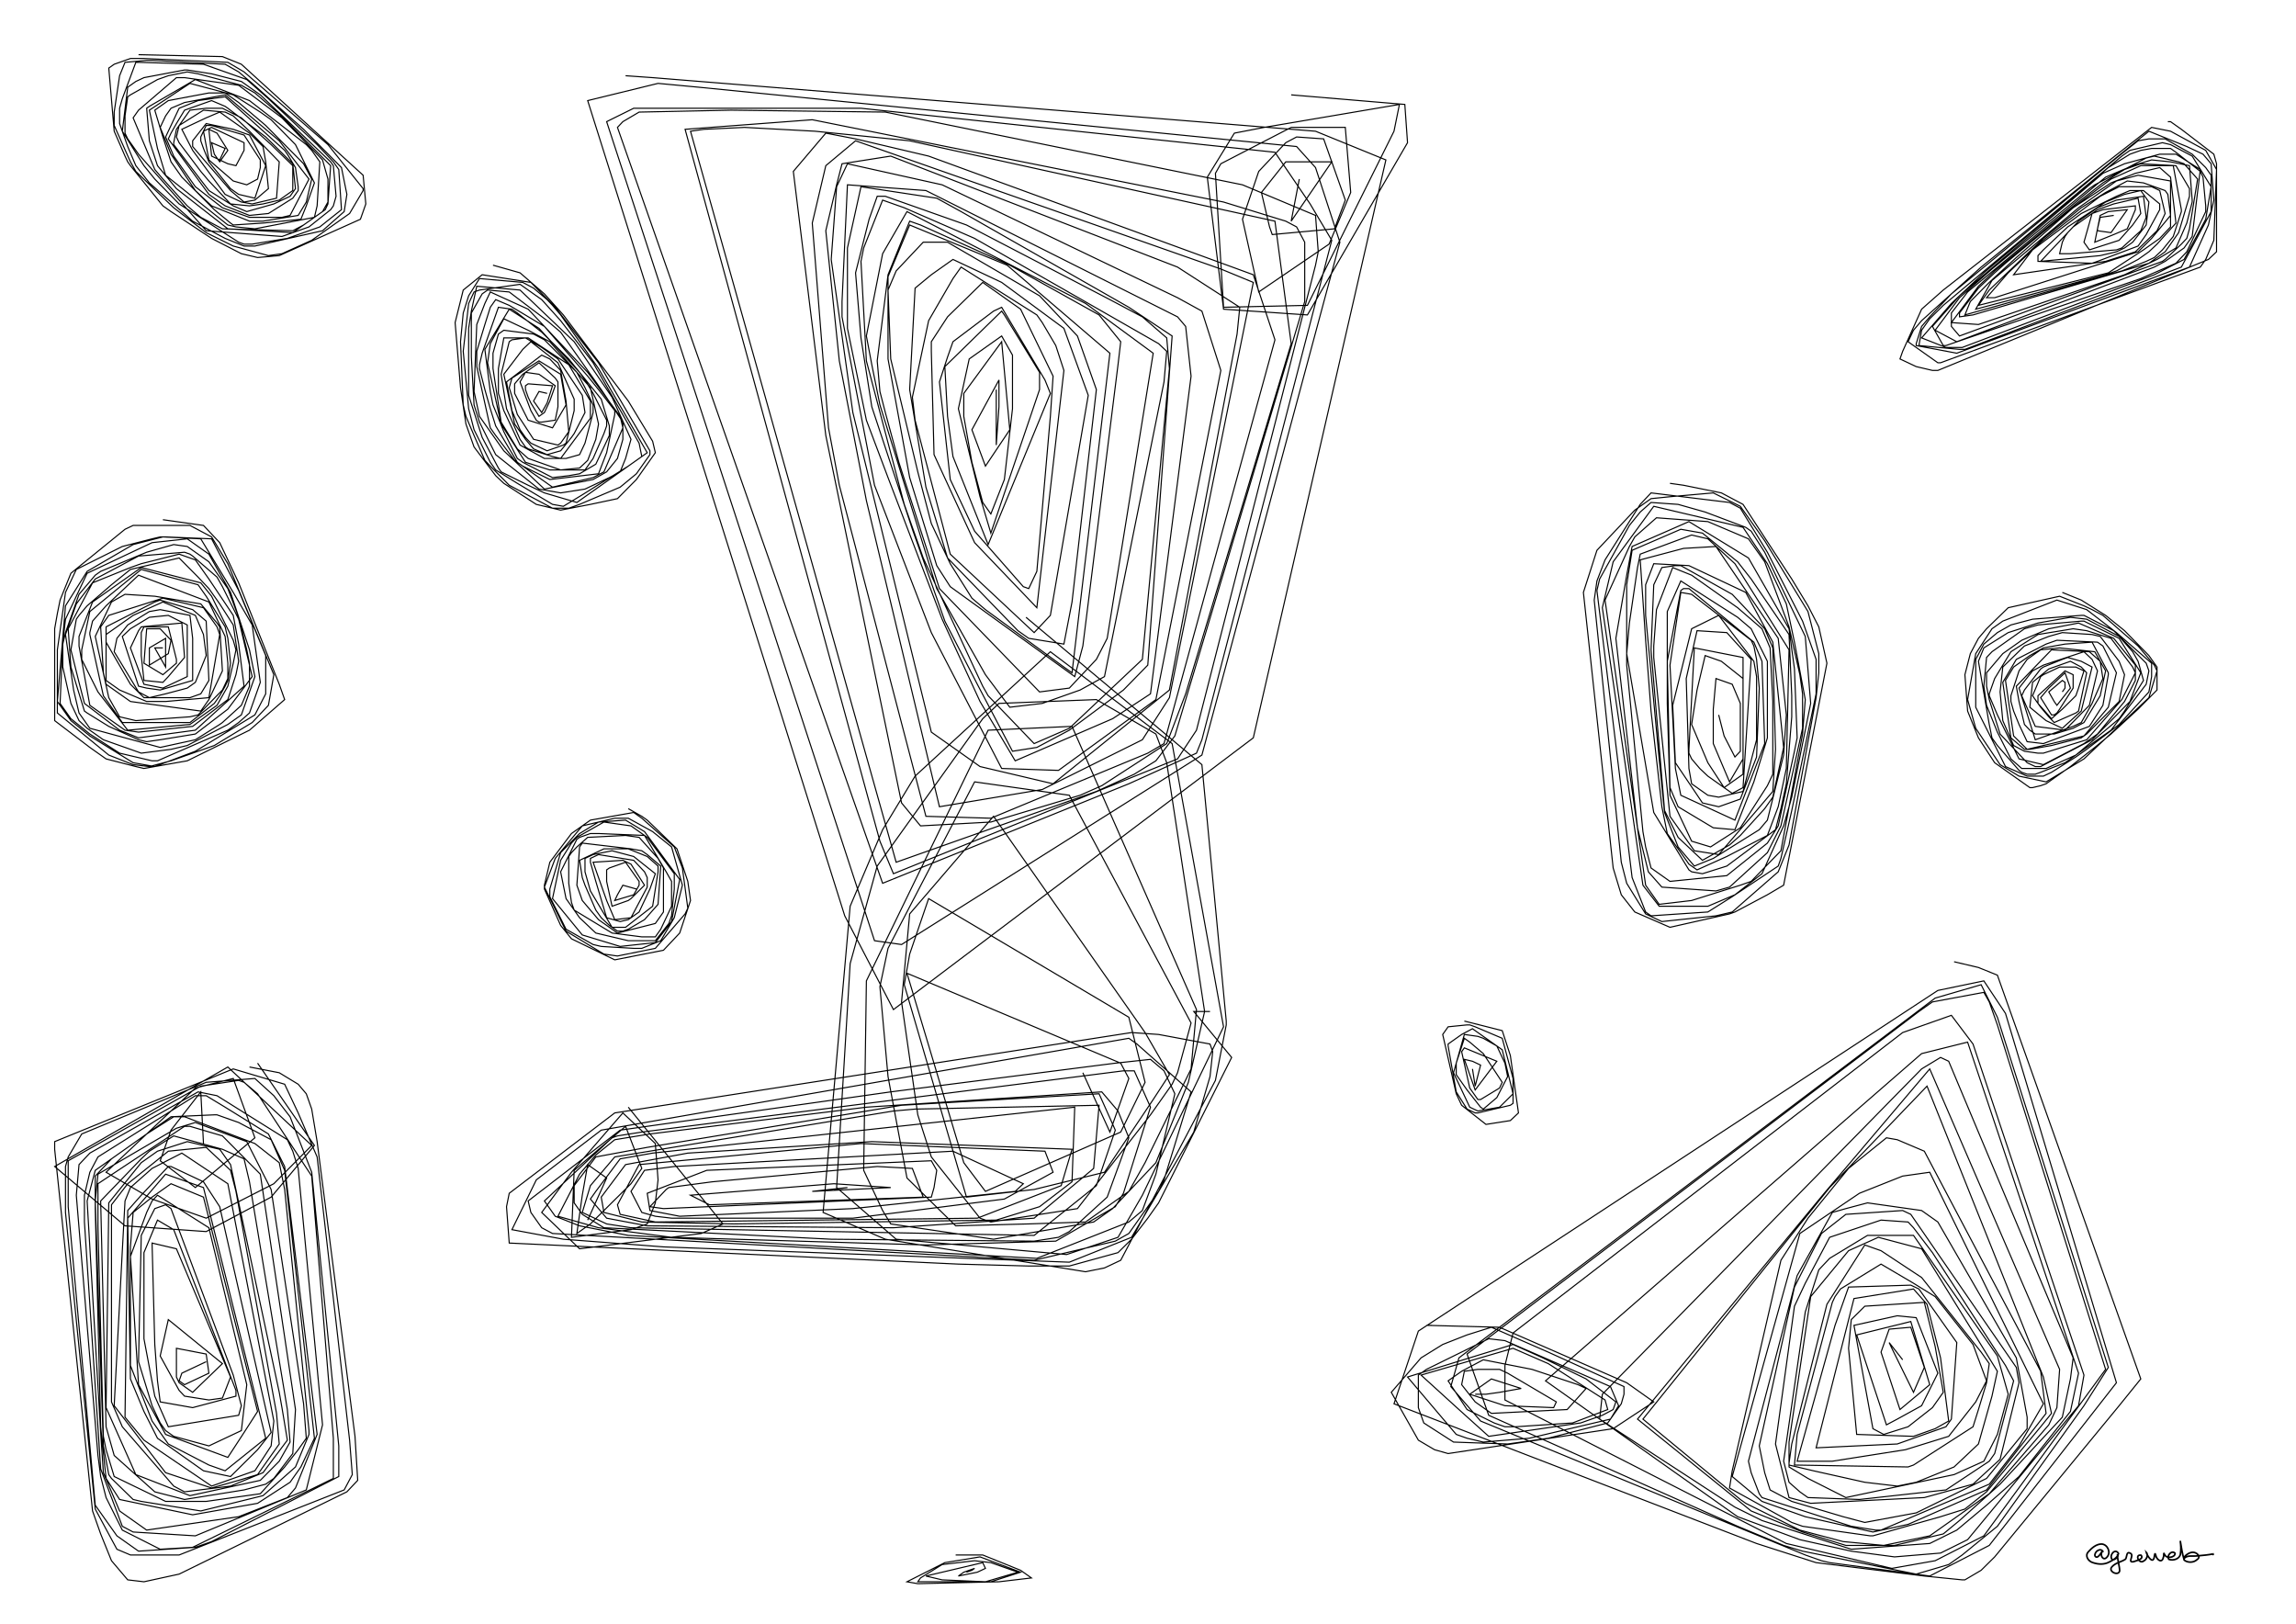 <svg height="297mm" style="background: white" viewBox="0 0 420 297" width="420mm" xmlns="http://www.w3.org/2000/svg" xmlns:inkscape="http://www.inkscape.org/namespaces/inkscape">
<path d="M174.818,284.4 L179.768,284.4 L186.697,287.2 L188.677,288.6 L182.737,289.3 L167.889,289.65 L165.909,289.3 L172.838,285.8 L179.273,284.75 L186.697,287.55 L181.253,289.3 L171.354,289.3 L167.889,289.3 L168.384,288.6 L172.343,286.15 L178.283,285.45 L181.253,285.8 L186.202,287.55 L180.263,289.3 L172.343,288.95 L169.374,288.25 L179.768,285.8 L180.263,286.85 L178.778,287.55 L175.313,288.25 L176.303,287.55 L178.283,286.85 L177.788,287.2 L176.798,287.55 M357.455,175.9 L361.909,176.95 L365.374,178.35 L391.606,252.2 L387.646,257.1 L364.879,284.75 L362.404,287.2 L359.434,288.95 L358.939,288.95 L352.01,288.25 L332.212,285.8 L321.323,282.3 L255,256.75 L259.455,243.45 L354.485,181.15 L362.899,179.4 L366.859,185.35 L387.152,252.9 L363.889,282.65 L353,288.25 L334.687,285.8 L333.202,285.45 L330.232,284.4 L270.838,259.9 L265.394,253.6 L266.879,248.35 L353.99,182.55 L362.404,180.1 L365.374,186.05 L385.667,250.1 L381.212,257.1 L365.374,279.15 L358.939,284.4 L356.465,286.15 L350.525,287.9 L329.737,283.7 L326.273,282.65 L317.859,279.15 L272.323,258.85 L268.364,247.65 L351.02,185 L353.495,183.25 L362.899,181.5 L363.889,183.25 L365.374,187.45 L385.172,250.45 L362.899,280.9 L353.99,285.45 L346.071,286.85 L326.768,282.3 L275.293,256.05 L275.293,249.75 L276.778,243.8 L348.05,188.85 L356.96,185.7 L360.919,190.95 L381.212,251.5 L380.717,254.3 L380.222,257.1 L359.929,281.6 L354.98,284.05 L346.566,284.75 L338.646,283.7 L329.242,281.6 L317.859,277.4 L282.717,252.55 L351.515,192.7 L359.929,190.6 L380.222,251.15 L378.737,258.15 L369.333,270.05 L363.394,275.3 L357.95,279.85 L353,282.3 L338.646,283.35 L322.313,278.1 L317.364,275.65 L292.616,259.55 L293.111,255 L351.515,195.5 L354.98,193.4 L356.465,194.1 L379.232,248.35 L378.737,252.2 L377.253,259.2 L365.869,271.45 L358.444,278.1 L355.475,280.55 L346.566,282.65 L343.596,282.65 L337.657,282.65 L329.737,280.2 L320.333,276.35 L299.545,259.55 L333.697,218.25 L353,195.5 L376.758,250.45 L376.263,257.45 L374.778,260.6 L363.889,273.2 L353,280.9 L344.586,282.65 L337.162,281.95 L329.242,279.85 L319.343,274.95 L318.354,274.25 L300.535,259.55 L334.687,217.2 L352.505,198.65 L373.788,251.85 L375.273,258.5 L373.293,260.95 L363.394,272.85 L359.434,276 L354.98,277.4 L342.606,280.9 L342.111,280.9 L329.737,279.15 L327.758,278.45 L316.374,272.15 L316.869,269 L325.778,230.5 L330.727,222.8 L338.152,213.7 L345.081,208.1 L347.061,208.45 L352.01,210.55 L373.293,250.8 L374.283,258.5 L363.394,272.5 L349.04,278.8 L342.606,280.2 L330.232,277.4 L322.313,274.6 L316.869,270.05 L329.242,225.6 L340.131,218.25 L348.05,215.1 L353,214.4 L373.788,256.75 L369.333,264.45 L363.889,271.45 L344.091,279.85 L343.101,279.85 L338.646,279.15 L322.313,273.9 L321.818,273.2 L320.333,269.35 L319.838,267.25 L328.747,233.3 L335.182,221.75 L337.657,221.05 L341.616,220 L351.515,221.4 L354.485,223.5 L368.838,248.35 L370.818,259.2 L370.818,260.6 L370.818,261.3 L363.394,270.4 L350.525,276.7 L341.121,278.45 L337.162,277.4 L327.758,274.6 L323.798,272.5 L322.808,269.35 L321.818,264.45 L328.253,235.4 L333.202,225.6 L337.657,222.1 L348.05,221.4 L349.535,222.1 L368.838,250.1 L369.333,252.9 L365.869,266.9 L360.919,271.45 L352.01,273.9 L331.222,274.95 L327.263,273.9 L324.788,264.1 L328.253,238.9 L330.232,234.7 L334.687,226.3 L344.091,223.15 L349.04,223.5 L350.03,224.55 L353.495,229.1 L366.859,249.75 L368.343,252.55 L367.354,256.4 L364.879,265.85 L363.889,267.25 L355.97,272.5 L340.131,274.25 L330.727,273.9 L329.242,272.85 L327.263,271.1 L326.273,267.25 L330.232,239.95 L332.707,232.25 L334.687,230.15 L341.616,225.95 L342.111,225.95 L350.03,225.95 L365.374,248 L367.354,255 L365.374,262.35 L362.899,267.25 L357.455,269.7 L337.657,273.9 L330.727,270.4 L327.263,268.3 L327.263,263.75 L331.222,237.15 L338.152,228.75 L343.596,226.3 L351.515,228.4 L365.374,250.8 L364.384,255.35 L361.909,264.1 L357.455,268.3 L350.525,271.1 L347.061,271.8 L341.121,271.1 L331.717,269 L327.263,267.95 L327.263,267.6 L327.758,264.1 L334.192,238.55 L341.121,227.7 L344.091,228.75 L351.515,233.65 L362.404,247.3 L363.889,249.4 L363.394,252.9 L361.909,257.8 L360.919,260.95 L350.03,267.95 L349.04,268.3 L328.253,267.95 L328.747,262.35 L335.182,238.2 L335.677,237.15 L336.667,235.75 L344.091,231.2 L350.03,234.7 L353.99,237.15 L360.919,245.9 L363.394,252.55 L361.414,256.4 L356.465,262.7 L348.545,265.15 L335.182,267.25 L328.747,267.25 L335.677,242.4 L338.152,235.4 L349.535,235.05 L351.02,235.75 L357.95,245.55 L356.96,259.55 L355.97,260.95 L347.061,264.1 L332.212,264.8 L339.141,237.5 L350.03,235.75 L352.505,238.55 L354.98,248.35 L356.465,259.9 L353.99,261.3 L350.03,262.7 L339.636,262.35 L338.152,246.6 L338.646,241.35 L341.121,238.9 L352.01,238.2 L353.99,246.25 L355.475,254.65 L353.495,257.45 L349.04,260.95 L344.586,262.35 L342.606,261.3 L339.141,242.4 L347.061,240.65 L350.525,241 L354.485,251.15 L351.515,257.1 L347.061,259.55 L345.081,260.6 L339.636,244.15 L349.535,241.7 L353,253.25 L347.556,257.8 L344.091,247.3 L345.576,243.1 L349.535,242.75 L352.01,250.1 L350.03,254.65 L346.071,246.6 L345.576,245.55 L348.05,248.7 M114.434,13.85 L119.384,14.2 L240.646,24 L253.515,29.25 L229.263,134.95 L163.434,184.65 L154.525,167.5 L107.505,18.4 L120.374,15.25 L127.798,15.95 L237.182,26.8 L240.646,30.65 L245.101,44.3 L219.859,138.1 L164.919,172.75 L159.97,172.05 L110.97,22.25 L115.919,19.8 L157.495,19.8 L233.222,27.85 L239.657,37.3 L243.616,43.95 L219.859,135.3 L218.869,137.75 L206.495,143.35 L161.455,161.55 L112.949,23.3 L113.939,22.25 L116.909,20.5 L133.737,20.15 L161.95,20.5 L227.283,33.8 L240.646,39.4 L241.141,46.05 L240.646,48.5 L218.869,133.55 L215.404,138.8 L163.434,159.8 L160.96,153.85 L125.323,23.65 L148.586,21.9 L223.818,36.95 L235.202,40.45 L237.182,41.5 L238.667,44.3 L238.667,55.15 L214.909,134.6 L211.444,139.15 L207.485,141.6 L200.556,144.75 L163.929,157.7 L126.313,24 L128.788,23.65 L136.212,23.3 L149.081,24 L166.404,25.75 L233.222,40.45 L236.192,62.85 L216.889,126.9 L213.424,136 L201.545,143.7 L197.586,145.45 L181.253,150.35 L168.384,151.05 L164.919,146.85 L151.061,79.65 L145.121,31.35 L151.061,24.35 L156.505,25.4 L169.869,28.55 L229.263,50.25 L233.222,62.15 L212.929,136 L209.96,137.75 L181.253,149.65 L169.374,149.3 L153.535,88.75 L151.556,78.25 L148.586,40.8 L151.061,30.3 L156.505,25.75 L223.323,49.2 L229.263,51.65 L213.919,127.6 L208.97,135.3 L190.657,144.4 L171.848,147.55 L158.485,91.55 L153.535,66 L151.061,42.2 L153.04,33.8 L154.03,29.95 L162.939,28.55 L215.404,48.85 L226.788,56.2 L226.293,61.1 L213.919,126.2 L192.636,143.35 L179.273,140.2 L170.364,133.9 L156.01,75.45 L152.05,47.45 L153.04,34.15 L155.02,29.95 L172.343,33.8 L215.404,54.45 L219.859,56.9 L223.323,67.75 L211.444,127.95 L193.626,140.9 L183.232,140.55 L170.364,115.7 L159.97,88.75 L154.03,57.95 L154.03,55.15 L155.02,33.8 L169.374,34.85 L215.404,57.95 L216.889,59.7 L217.879,68.8 L210.455,126.9 L203.525,131.45 L185.707,139.15 L179.273,128.3 L172.343,113.25 L162.444,87.35 L158.485,76.85 L155.02,60.05 L155.02,45.35 L157.495,34.15 L171.354,36.25 L175.808,38.7 L206.495,56.2 L214.414,61.45 L209.96,121.65 L205.505,126.2 L195.606,133.55 L189.667,136.7 L185.212,137.4 L178.778,125.15 L172.838,113.6 L166.899,96.8 L159.475,74.4 L157.495,61.8 L156.505,49.9 L158.98,40.1 L160.465,35.9 L161.95,35.9 L176.798,41.15 L203.03,54.8 L208.97,57.95 L213.424,61.8 L213.919,67.4 L208.97,120.6 L195.606,133.2 L189.172,136 L180.758,127.25 L179.768,125.5 L178.283,122.35 L168.879,102.05 L165.414,92.25 L158.485,66 L157.495,47.8 L157.99,45.35 L161.455,36.6 L165.414,38 L178.283,43.6 L211.939,62.85 L213.424,64.25 L212.929,69.85 L202.04,123.75 L197.586,126.2 L190.657,128.65 L184.717,129.35 L180.263,123.4 L171.354,107.65 L160.96,74.05 L159.475,66.7 L158.485,61.45 L161.455,46.4 L165.909,38.7 L198.576,55.5 L210.95,64.6 L202.535,116.75 L200.556,120.6 L195.606,125.85 L190.162,126.55 L171.848,107.65 L164.424,84.55 L161.95,75.45 L160.96,71.6 L160.465,66 L162.444,50.25 L166.404,40.45 L168.384,41.15 L184.717,48.5 L201.05,57.6 L205.01,62.5 L204.515,66.7 L198.081,118.15 L196.596,123.75 L173.828,107.3 L171.354,103.45 L166.404,87.35 L162.444,65.65 L162.444,50.6 L166.404,41.15 L184.222,48.5 L203.03,64.6 L196.101,123.05 L194.616,122 L180.263,111.5 L177.788,109.4 L173.828,103.1 L170.364,95.75 L167.889,86.3 L162.939,65.65 L162.444,53.05 L163.929,49.55 L168.879,44.3 L173.333,44.3 L190.162,54.1 L197.091,61.45 L200.556,71.25 L196.101,110.1 L194.616,117.8 L188.182,116.75 L186.202,115.35 L173.333,102.05 L169.374,89.1 L166.404,71.25 L167.394,52.7 L170.364,50.25 L174.323,47.45 L183.232,51.65 L194.616,60.05 L199.071,72.3 L192.141,112.55 L189.172,115.7 L173.828,101.35 L167.394,76.85 L166.899,72.65 L169.869,58.65 L174.323,50.95 L175.808,48.85 L189.667,57.6 L190.657,59 L193.131,63.2 L194.616,67.75 L189.667,111.15 L178.283,99.25 L170.859,83.15 L170.364,64.25 L170.364,62.5 L173.333,57.95 L179.768,51.65 L186.697,56.55 L192.636,68.8 L192.141,76.15 L189.667,104.5 L188.182,107.65 L187.192,107.3 L178.283,97.15 L173.828,87.7 L171.848,69.85 L173.333,65.3 L174.323,62.5 L181.747,56.9 L183.232,56.2 L191.152,69.5 L192.141,71.95 L180.758,99.6 L174.323,83.5 L173.333,76.15 L172.838,67.05 L183.232,56.9 L183.727,57.6 L190.162,68.1 L190.162,71.25 L181.253,97.5 L179.273,90.85 L175.313,74.75 L177.293,65.65 L183.232,61.45 L185.212,64.95 L185.212,74.75 L183.727,87.7 L181.253,94 L179.768,91.9 L177.788,84.55 L176.303,76.15 L176.303,71.95 L183.232,62.5 L184.717,78.6 L180.263,85.25 L177.788,78.6 L182.737,69.5 L182.737,74.4 L182.242,81.4 L182.242,71.25 M187.687,112.9 L219.859,139.85 L224.313,186.75 L224.313,187.45 L222.333,197.6 L205.01,230.5 L202.04,231.9 L198.576,232.6 L161.95,226.65 L150.566,221.75 L155.515,165.75 L161.455,151.75 L167.394,141.95 L192.141,119.2 L214.414,136 L223.818,187.8 L208.97,218.6 L204.515,226.3 L195.111,229.45 L163.929,226.65 L153.04,217.2 L155.515,176.25 L160.465,158.4 L179.768,131.45 L182.737,128.65 L200.556,127.95 L211.444,134.25 L213.424,139.5 L220.354,185 L217.384,197.95 L211.444,212.65 L203.525,221.05 L200.061,223.5 L181.747,226.65 L162.939,223.85 L161.455,221.4 L157.99,214.05 L158.485,179.4 L180.758,133.55 L196.101,132.85 L218.869,184.65 L217.879,195.5 L209.465,212.65 L206.495,217.9 L198.576,223.5 L188.182,223.85 L174.818,224.2 L165.909,215.45 L162.444,196.9 L160.96,180.45 L162.444,173.45 L178.283,143 L195.606,145.45 L217.879,187.1 L215.404,196.2 L214.414,198.3 L210.455,203.9 L197.091,221.05 L181.253,223.5 L179.273,222.8 L170.364,211.6 L167.889,203.9 L164.919,183.25 L166.404,167.15 L181.747,149.3 L209.465,188.85 L213.919,196.55 L210.95,201.1 L202.04,214.4 L189.172,217.55 L176.798,218.95 L165.414,180.1 L166.404,174.5 L169.869,164.35 L206.495,186.05 L209.465,197.95 L205.01,207.05 L180.263,217.9 L176.303,212.65 L165.909,178 L205.01,194.45 L206.495,197.25 L203.03,207.05 L198.081,196.2 M305.485,88.4 L307.96,88.75 L314.889,90.15 L318.848,92.25 L327.758,105.9 L330.727,110.8 L332.707,114.65 L334.192,121.3 L326.273,161.9 L323.303,163.65 L317.364,166.8 L316.374,167.15 L305.485,169.6 L299.05,166.8 L296.576,163.65 L295.091,158.75 L289.646,108.35 L292.121,100.65 L299.05,93.3 L302.02,91.2 L305.485,90.85 L313.404,90.15 L318.354,92.6 L322.808,98.9 L330.727,111.85 L332.707,119.55 L332.707,123.05 L332.212,127.6 L327.263,154.55 L325.283,159.45 L316.869,166.8 L313.899,167.5 L304,168.55 L301.03,167.15 L297.566,161.55 L296.576,157.7 L291.626,109.75 L292.121,106.25 L293.606,102.4 L300.04,92.25 L302.02,90.15 L316.374,91.9 L318.354,92.95 L323.303,101 L329.737,113.6 L332.212,120.6 L332.212,126.9 L327.758,148.25 L325.778,157 L325.283,158.4 L316.869,164 L312.414,166.8 L302.02,167.5 L301.03,166.8 L298.556,160.5 L292.121,108 L292.616,105.9 L298.061,96.1 L300.04,93.65 L302.02,91.9 L306.97,92.25 L311.919,93.65 L319.343,96.45 L320.333,97.15 L322.808,101 L330.232,116.4 L331.222,128.65 L327.758,145.8 L326.273,151.05 L322.313,159.8 L317.364,163.65 L312.414,165.75 L310.929,165.75 L303.505,165.75 L300.535,161.9 L293.111,111.15 L295.091,102.75 L302.515,92.6 L314.394,95.4 L318.848,96.45 L323.303,103.1 L326.768,110.45 L328.253,117.45 L330.232,127.95 L329.737,134.25 L325.778,155.6 L320.333,161.2 L318.354,161.9 L309.444,164.7 L303.505,165.4 L301.03,161.9 L293.606,109.75 L298.061,99.95 L299.05,98.2 L303.01,94.7 L312.414,95.4 L319.838,98.55 L322.808,102.75 L327.263,114.65 L329.242,123.4 L329.737,126.9 L329.737,133.2 L325.778,151.05 L323.303,155.95 L316.374,162.25 L313.899,162.95 L304,162.25 L301.525,159.45 L299.545,151.4 L295.586,116.75 L297.566,105.2 L298.556,99.95 L308.95,95.4 L319.838,102.05 L327.263,115 L328.253,122.35 L328.747,134.95 L328.253,137.4 L325.283,151.05 L323.303,154.2 L315.879,160.15 L305.485,161.2 L302.02,158.75 L301.03,154.9 L300.535,152.1 L297.566,121.65 L297.566,106.95 L298.556,100.65 L307.465,96.8 L311.424,97.5 L317.859,102.75 L320.333,105.9 L327.263,116.05 L327.758,127.25 L327.758,131.1 L326.768,143.35 L325.778,147.9 L324.788,151.75 L315.879,158.4 L311.424,159.8 L309.444,159.45 L308.95,159.1 L302.515,148.6 L297.566,119.55 L298.061,113.95 L299.545,103.8 L300.04,101.35 L309.444,97.85 L312.414,98.55 L317.364,103.1 L327.263,118.85 L326.768,140.55 L325.283,147.55 L323.303,152.8 L315.879,156.65 L310.434,159.1 L308.95,158.05 L304.99,152.45 L304,147.55 L302.02,130.05 L301.03,117.1 L300.04,102.4 L307.96,100.3 L313.899,99.95 L319.838,108.7 L325.283,116.75 L326.768,130.75 L326.273,138.1 L323.303,150 L321.818,151.75 L313.404,157 L309.939,158.4 L306.97,154.9 L304.495,148.6 L303.505,138.8 L301.03,112.55 L301.03,106.95 L302.515,103.1 L308.95,103.45 L319.343,108.35 L324.293,117.45 L326.273,136.7 L324.293,145.8 L322.808,147.9 L318.354,152.8 L316.374,154.55 L311.424,157.35 L306.97,153.15 L304.495,148.25 L302.02,118.85 L302.515,106.95 L304,103.8 L306.475,103.45 L307.465,103.45 L316.869,108.7 L322.808,115 L324.293,118.5 L324.788,137.05 L324.293,144.75 L321.323,148.25 L314.394,156.3 L309.939,155.6 L305.485,149.3 L302.515,120.25 L302.515,118.15 L303.01,111.5 L305.98,103.8 L309.444,105.2 L317.859,111.15 L322.313,115 L323.798,118.5 L324.293,128.3 L324.293,141.6 L323.303,143.7 L318.354,151.4 L312.909,154.9 L309.444,153.85 L308.95,152.8 L305.485,145.45 L304.99,128.65 L304.99,111.85 L307.465,106.25 L317.859,112.9 L320.333,115 L323.303,120.95 L323.303,132.85 L323.303,134.95 L320.828,143 L317.364,151.75 L313.404,151.4 L306.97,147.55 L305.485,144.05 L304.99,120.95 L307.465,108 L307.96,107.65 L308.95,107.65 L317.859,115 L320.828,117.45 L322.313,120.95 L322.808,136 L317.364,150 L307.465,145.45 L306.475,140.55 L305.485,121.65 L307.465,108.35 L309.444,108.7 L320.333,117.1 L320.828,118.15 L321.323,120.6 L321.818,125.85 L321.323,138.45 L318.354,146.15 L314.394,147.55 L311.424,146.85 L306.475,139.5 L305.98,129 L309.444,115 L314.394,112.55 L320.828,120.95 L321.323,123.75 L321.323,135.3 L318.848,144.75 L314.394,145.8 L312.414,145.45 L309.444,143.35 L308.95,140.55 L308.455,124.1 L310.434,115.35 L315.879,115.7 L320.333,120.6 L318.848,144.05 L316.869,145.1 L312.414,141.95 L310.929,140.55 L309.444,138.8 L308.95,137.75 L308.95,137.05 L309.939,118.5 L318.848,120.25 L318.848,141.6 L315.384,144.05 L312.414,139.5 L309.444,132.5 L310.434,126.2 L311.919,119.9 L314.889,120.95 L318.848,124.1 L318.848,138.45 L318.848,138.8 L316.374,143 L313.404,136 L313.404,134.95 L313.404,129.7 L313.899,124.1 L316.869,125.15 L318.354,128.65 L318.354,137.4 L317.364,138.45 L315.384,134.6 L314.394,130.75 M377.253,108.35 L380.717,109.75 L385.172,112.55 L388.636,115.35 L393.091,119.9 L394.576,122 L394.576,125.5 L394.576,126.2 L391.111,129.7 L386.162,134.25 L383.192,136.7 L378.737,140.2 L374.283,143.35 L373.293,143.7 L371.808,144.05 L371.313,144.05 L364.879,139.5 L361.909,134.95 L359.929,130.05 L359.434,123.4 L360.424,119.55 L361.909,116.75 L363.394,115 L367.354,111.15 L376.758,109.05 L381.212,110.8 L382.697,111.5 L384.677,112.55 L391.111,118.15 L394.081,121.65 L394.576,122.7 L393.091,127.6 L381.212,138.8 L374.283,143 L369.333,141.95 L365.869,139.85 L361.414,133.2 L359.929,127.95 L361.414,119.55 L364.384,115 L366.364,113.6 L376.263,109.75 L381.707,111.5 L387.152,115.7 L393.586,121.3 L393.586,123.75 L393.091,126.55 L387.646,132.5 L381.707,137.05 L379.727,138.45 L375.273,141.25 L373.788,141.95 L370.818,141.95 L366.859,140.2 L361.414,129.35 L361.414,122.7 L361.414,120.6 L362.899,117.8 L365.374,115.7 L367.848,114.3 L371.808,113.25 L380.717,112.55 L381.212,112.55 L386.657,115.35 L392.596,121.3 L393.091,122.7 L392.596,125.15 L386.162,133.55 L377.747,139.5 L373.293,141.25 L372.303,141.6 L370.818,141.6 L369.828,141.25 L369.333,140.9 L365.374,136.35 L364.384,134.95 L363.889,132.5 L361.909,120.95 L362.899,118.5 L367.354,115.7 L372.798,113.95 L378.737,112.9 L381.707,113.25 L387.646,116.4 L390.121,119.2 L391.111,120.95 L392.101,124.45 L388.636,130.05 L387.646,131.45 L379.727,138.1 L374.283,140.55 L369.828,140.55 L367.848,138.8 L365.374,133.9 L363.394,129 L362.899,125.5 L363.394,120.25 L364.384,119.2 L370.323,115 L372.798,114.3 L380.717,113.6 L381.212,113.6 L387.646,116.75 L391.606,123.05 L389.626,128.3 L382.697,135.3 L373.293,140.2 L372.303,140.2 L370.818,139.5 L365.869,134.25 L363.889,127.95 L363.394,125.5 L363.394,124.1 L363.394,123.05 L366.364,119.55 L369.828,117.1 L374.778,115 L380.222,113.95 L386.657,116.75 L390.616,121.65 L390.616,124.45 L388.636,128.3 L383.687,134.25 L381.212,136 L373.788,139.85 L369.333,138.8 L365.374,130.75 L363.889,127.25 L363.889,126.9 L364.879,124.1 L367.848,119.2 L372.798,116.05 L379.232,115 L381.707,115.35 L386.162,116.75 L390.121,122 L390.616,123.05 L388.141,127.95 L381.707,135.3 L373.788,137.75 L372.798,137.75 L370.323,137.4 L368.343,136.35 L366.364,131.8 L365.869,126.55 L366.364,122 L370.323,118.15 L374.778,116.4 L377.253,115.7 L382.697,116.05 L384.182,116.4 L387.646,120.95 L388.636,123.4 L387.646,128.3 L381.707,134.25 L380.717,134.95 L375.273,136.35 L371.313,137.05 L370.323,137.05 L367.848,134.95 L366.364,124.8 L368.838,120.6 L374.283,117.8 L376.263,117.1 L383.687,117.45 L384.677,118.15 L387.152,123.05 L385.667,129.35 L381.212,134.6 L370.818,137.05 L368.343,134.6 L366.859,124.45 L368.343,122 L371.313,119.9 L373.788,118.5 L377.747,117.8 L382.697,117.45 L385.667,123.05 L385.667,123.4 L384.677,129 L382.202,132.85 L373.788,136 L370.818,135.65 L369.333,132.5 L368.343,130.05 L367.848,128.3 L367.848,127.25 L369.333,122.7 L370.818,120.6 L373.293,118.85 L376.758,118.5 L383.192,119.2 L385.172,122.7 L384.182,127.25 L381.212,132.15 L379.232,133.2 L375.768,134.25 L372.303,134.25 L371.313,133.55 L370.323,132.5 L369.333,128.3 L368.838,125.5 L375.273,118.85 L382.202,119.2 L384.182,120.95 L384.677,124.1 L382.697,128.65 L380.717,132.15 L379.232,132.85 L372.303,135.3 L369.333,125.85 L371.808,122.7 L373.788,121.65 L381.212,119.2 L382.697,120.6 L383.687,122.7 L382.202,129 L377.747,133.55 L372.303,132.85 L369.828,127.25 L370.323,126.2 L373.293,122.35 L373.788,122 L377.253,120.6 L378.242,120.25 L380.717,120.95 L382.697,122 L380.717,130.05 L377.253,133.2 L374.283,131.8 L371.313,129.35 L371.808,124.8 L374.778,122.35 L378.737,120.95 L380.717,122 L381.707,123.05 L380.222,130.05 L379.727,130.4 L375.768,132.15 L374.778,131.1 L373.293,129.35 L371.808,127.25 L373.293,123.75 L373.788,123.4 L376.758,122 L379.727,122 L381.212,122.7 L380.222,125.85 L379.727,127.25 L377.253,129.7 L375.273,131.45 L372.798,128.65 L372.798,127.25 L377.747,122.7 L379.232,123.4 L379.232,125.5 L379.232,125.85 L376.758,129.7 L376.263,130.4 L375.768,130.75 L375.273,130.75 L373.293,127.6 L374.778,125.85 L377.747,123.05 L378.737,125.85 L376.263,129 L375.768,128.3 L374.778,126.55 L377.253,124.45 L377.747,124.8 L377.747,125.85 L377.253,126.55 M45.636,195.15 L51.081,196.2 L54.545,198.3 L56.03,200.05 L57.02,202.85 L58.01,208.8 L64.939,262.7 L65.434,270.75 L63.455,272.85 L32.768,287.9 L26.333,289.3 L23.364,288.95 L20.394,285.45 L18.414,280.55 L16.929,276.35 L10,210.2 L10,208.8 L42.667,195.5 L52.071,198.3 L54.545,203.55 L58.01,211.6 L63.949,263.4 L64.444,269.7 L62.96,272.5 L32.768,284.4 L23.859,284.4 L21.384,283.35 L17.424,276 L11.98,221.75 L11.98,213.35 L12.475,211.6 L14.949,207.4 L37.717,197.95 L46.626,197.25 L50.091,200.4 L53.061,204.25 L57.02,214.4 L61.97,264.45 L61.97,270.05 L38.707,281.95 L36.727,282.65 L35.737,283 L25.343,283.7 L21.384,280.9 L17.424,275.3 L12.475,220.7 L12.475,219.3 L12.475,212.3 L36.727,198.65 L43.657,197.6 L44.646,197.95 L47.121,200.05 L57.02,215.1 L60.98,263.05 L60.98,270.4 L35.242,283 L29.303,283.35 L22.374,279.85 L19.404,273.9 L18.414,270.05 L17.919,266.2 L13.96,218.6 L14.455,213 L16.434,210.9 L36.232,199.7 L39.697,200.4 L52.566,208.45 L53.556,210.55 L54.545,213.7 L59,260.6 L56.03,272.5 L35.737,280.9 L24.354,280.2 L22.374,279.15 L18.414,268.65 L15.444,223.5 L15.444,218.6 L16.434,214.4 L17.919,211.6 L35.737,200.4 L37.717,200.4 L41.182,202.5 L49.101,207.4 L52.071,213.35 L58.01,262.35 L54.051,272.15 L52.566,273.9 L43.657,277.4 L26.828,279.85 L21.879,276.35 L18.909,269.35 L18.414,262 L15.939,219.65 L17.424,214.05 L31.283,204.25 L39.202,203.9 L39.697,203.9 L43.657,205.3 L49.596,208.45 L52.071,214.05 L57.515,263.05 L55.04,268.3 L53.061,271.1 L47.121,274.95 L37.222,276.7 L35.242,277.05 L21.879,274.25 L19.404,270.4 L18.414,260.95 L17.424,221.05 L17.424,215.1 L20.394,211.95 L26.828,207.4 L31.778,204.25 L33.758,204.25 L46.626,209.15 L51.081,212.65 L52.071,217.55 L56.525,261.65 L56.525,262.35 L54.051,268.3 L48.111,273.55 L36.727,276.35 L25.838,274.6 L24.354,274.25 L20.394,270.4 L19.899,269.7 L18.909,264.45 L17.424,219.65 L17.919,214.75 L32.273,206.35 L35.737,205.3 L45.141,208.8 L49.596,217.55 L55.535,256.75 L56.03,263.05 L54.545,265.15 L52.071,268.3 L47.616,273.2 L37.717,274.6 L30.788,274.6 L30.293,274.6 L20.889,270.05 L19.404,265.15 L18.909,262.7 L17.919,224.2 L17.919,216.5 L33.758,206 L34.747,206 L40.687,207.75 L47.616,214.75 L54.051,257.8 L53.556,265.85 L50.091,270.4 L48.606,271.45 L44.646,272.5 L33.758,274.25 L28.313,272.85 L20.889,266.2 L19.404,260.95 L18.414,219.65 L25.838,211.95 L27.323,210.55 L31.778,207.75 L40.687,210.2 L44.646,211.95 L45.636,216.15 L52.566,257.8 L53.061,263.75 L51.081,267.25 L47.616,270.75 L34.747,273.55 L24.848,269.7 L19.404,257.45 L19.899,220 L25.838,212.65 L28.808,210.55 L34.253,208.8 L40.192,210.2 L42.172,213 L51.081,254.65 L51.576,257.45 L52.566,263.4 L48.111,269.35 L42.172,271.8 L33.758,272.85 L31.778,271.8 L22.374,260.95 L20.394,256.4 L20.394,220.35 L23.364,216.5 L30.788,210.55 L37.717,209.85 L42.172,214.05 L43.162,217.9 L50.586,258.5 L51.081,264.1 L47.121,269.7 L43.657,270.75 L38.707,272.15 L30.293,269.35 L20.889,257.1 L22.374,228.75 L22.869,219.65 L23.859,217.2 L27.818,213.7 L33.263,210.9 L41.677,216.5 L50.091,259.9 L49.596,264.45 L46.626,269 L38.707,271.8 L26.333,263.4 L22.869,259.2 L23.364,221.4 L25.838,218.6 L30.788,213.35 L31.283,213.35 L37.222,216.15 L40.192,220.7 L49.596,262 L47.121,265.15 L42.172,270.05 L37.222,269 L28.808,263.05 L26.333,258.15 L23.859,252.2 L23.364,222.8 L30.293,214.75 L37.222,217.2 L46.626,255 L48.606,263.05 L41.182,269 L38.212,267.95 L30.788,264.1 L27.818,259.9 L23.859,249.75 L23.859,246.6 L23.859,228.05 L24.354,221.75 L27.818,218.95 L31.283,216.5 L37.222,218.95 L47.121,258.15 L44.646,262 L41.677,266.55 L30.293,262.35 L25.343,253.25 L23.859,229.8 L26.828,221.75 L27.818,219.65 L28.808,218.6 L38.212,224.55 L45.141,253.25 L44.152,261.65 L38.212,264.45 L31.778,262.7 L30.293,261.65 L29.303,260.25 L27.818,257.1 L25.343,249.05 L25.838,225.95 L28.313,221.05 L30.293,220.35 L31.283,221.05 L42.667,251.5 L44.152,257.1 L43.657,258.85 L30.788,260.95 L28.313,255.35 L26.333,244.85 L26.333,229.1 L28.808,223.15 L31.778,224.9 L43.162,254.3 L43.162,255.35 L35.242,257.45 L29.303,256.4 L28.808,252.55 L28.313,245.9 L27.818,227.35 L32.273,228.4 L42.172,251.85 L40.687,255.7 L38.212,256.05 L33.758,255.35 L32.768,254.3 L29.303,248 L30.788,241.35 L40.687,249.4 L35.242,254.65 L32.768,252.9 L32.273,251.85 L32.273,246.6 L37.717,247.65 L38.212,251.15 L33.758,253.25 L32.768,252.55 L33.263,251.15 L37.717,249.05 M90.182,48.5 L95.131,49.9 L99.586,53.75 L103.051,57.6 L114.929,73.35 L119.384,80.7 L119.879,82.8 L116.414,87.7 L112.949,91.2 L108,92.25 L102.556,93.3 L98.101,92.25 L92.162,88.4 L90.677,87 L86.717,81.75 L85.232,77.55 L84.242,70.9 L83.253,59 L84.737,53.05 L88.202,50.25 L97.111,51.65 L101.566,56.2 L109.485,66.35 L118.889,82.45 L118.889,83.15 L116.414,86.65 L113.444,89.1 L106.02,92.25 L104.04,92.95 L101.071,92.95 L93.152,88.75 L89.687,85.25 L88.697,84.2 L86.717,79.65 L85.232,76.15 L84.737,74.05 L84.242,62.5 L84.737,57.25 L85.727,54.1 L87.707,50.95 L95.626,51.65 L97.606,52.7 L100.081,54.8 L101.071,55.85 L102.556,57.6 L107.505,64.6 L109.485,67.4 L118.394,82.8 L114.929,85.25 L106.515,90.5 L103.051,92.6 L101.071,92.25 L94.636,88.4 L90.677,85.95 L89.687,84.55 L86.717,78.6 L85.727,74.75 L84.737,64.25 L85.727,55.5 L86.717,53.4 L87.707,53.05 L95.131,52 L99.091,54.8 L102.556,58.65 L108.495,66.35 L116.909,81.05 L117.404,83.5 L105.525,91.9 L99.586,90.15 L98.101,89.45 L96.616,88.75 L91.667,86.3 L91.172,85.6 L88.202,80 L85.727,72.3 L85.727,61.45 L85.727,60.05 L86.222,56.9 L87.212,52.35 L95.131,53.05 L105.03,62.5 L111.96,72.65 L115.424,80.35 L114.434,83.85 L113.444,86.3 L111.465,87.35 L107.01,89.45 L102.556,90.15 L98.596,89.45 L90.677,83.15 L87.707,77.2 L86.717,74.05 L86.222,65.3 L86.222,63.9 L86.222,57.25 L88.202,53.75 L89.192,53.05 L93.152,53.4 L100.081,58.65 L102.556,60.75 L109.98,71.25 L113.939,77.2 L113.939,80.35 L112.949,83.85 L110.97,86.3 L108.495,87.7 L99.586,89.45 L92.162,82.45 L87.707,76.15 L86.717,71.6 L87.212,59.35 L88.697,55.5 L89.687,53.4 L96.616,56.55 L105.525,66 L107.505,68.1 L113.444,76.15 L113.939,78.25 L110.475,86.3 L108.495,87.35 L101.071,89.1 L94.141,84.2 L90.677,79.65 L89.687,78.25 L87.212,67.05 L87.212,64.25 L88.697,59.35 L89.687,56.2 L90.677,54.8 L93.152,55.85 L99.586,59.7 L107.505,68.8 L109.485,71.25 L112.455,75.1 L112.455,75.8 L110.97,82.8 L109.485,86.65 L100.576,87.7 L95.626,85.25 L94.636,84.55 L90.677,77.9 L89.687,74.75 L88.697,71.25 L87.707,67.4 L87.707,66.7 L88.202,64.6 L91.172,56.2 L93.646,56.55 L94.636,57.25 L99.091,60.75 L104.04,65.65 L109.98,73 L111.465,77.9 L111.465,79.65 L108.99,84.9 L106.02,86.65 L104.04,87 L101.071,87.35 L95.626,84.55 L94.636,83.85 L92.162,78.95 L90.182,74.05 L89.687,71.6 L88.697,63.9 L93.152,56.55 L98.596,60.05 L106.02,68.1 L107.01,69.5 L108.495,71.95 L110.97,76.85 L110.97,77.9 L110.475,79.3 L108.495,83.85 L108,84.55 L107.01,85.95 L100.576,85.95 L96.121,84.55 L91.667,77.55 L89.192,66.35 L89.687,62.85 L92.162,58.3 L96.616,60.4 L100.576,62.5 L108,70.9 L109.485,77.55 L108.99,80.35 L107.505,84.2 L106.02,85.6 L102.556,85.95 L96.616,83.85 L94.636,82.1 L91.667,77.2 L90.182,67.4 L90.182,64.6 L91.172,61.1 L92.162,60.4 L97.606,61.1 L99.586,62.15 L105.525,68.1 L107.01,70.9 L108.495,74.05 L108.495,75.45 L107.01,81.05 L106.02,83.15 L103.545,83.85 L99.586,83.85 L95.131,81.4 L92.162,75.1 L91.172,71.95 L91.172,68.8 L91.172,67.75 L91.172,67.4 L92.162,61.8 L96.616,61.8 L104.04,66.7 L108,73.35 L108,76.5 L102.556,83.85 L101.071,83.5 L96.616,82.1 L96.121,81.75 L95.131,80.35 L92.657,74.75 L91.667,68.45 L93.152,62.5 L93.646,62.15 L96.121,61.8 L99.091,63.55 L102.061,65.65 L106.515,72.3 L107.01,75.45 L105.03,79.3 L104.535,80 L102.556,82.45 L100.081,83.15 L97.606,82.1 L96.121,80.35 L94.141,77.55 L92.162,68.45 L95.626,63.9 L97.111,62.5 L102.061,66.35 L105.03,73 L105.03,73.35 L105.03,75.1 L103.545,81.05 L103.051,81.4 L100.081,82.45 L97.111,81.05 L96.121,80 L95.131,78.6 L93.646,75.1 L92.657,69.85 L99.091,64.95 L100.576,65.65 L102.556,67.75 L103.545,73.35 L104.04,78.95 L102.556,81.05 L102.061,81.4 L97.606,80.35 L94.636,75.8 L93.152,70.9 L93.646,69.15 L98.596,66 L102.556,68.45 L103.545,74.05 L101.071,78.25 L96.616,76.85 L94.141,71.95 L94.141,70.2 L95.626,68.45 L97.111,67.4 L98.596,66.35 L101.566,69.15 L102.061,69.85 L102.061,74.4 L101.566,76.85 L99.091,77.2 L98.596,77.2 L98.101,76.85 L97.111,75.1 L95.131,69.85 L96.121,68.1 L98.596,68.45 L101.566,70.55 L100.576,73.35 L99.586,75.45 L98.596,76.15 L97.111,73.7 L96.616,72.65 L96.121,71.25 L96.121,70.55 L96.616,70.2 L101.071,70.55 L100.081,73.7 L99.091,75.45 L97.606,73.35 L98.596,71.6 L100.081,71.95 M29.798,95.05 L37.222,96.1 L40.192,99.25 L43.657,106.6 L51.081,125.15 L52.071,127.95 L45.636,133.55 L34.253,139.15 L26.333,140.55 L24.848,140.2 L19.404,138.8 L16.434,136.7 L10,131.8 L10,115 L10.495,112.2 L10.99,109.75 L12.97,104.85 L22.869,96.8 L24.354,96.1 L34.747,96.1 L38.707,98.2 L41.677,103.1 L50.091,123.4 L49.101,129 L46.131,132.15 L39.202,136.35 L31.283,139.15 L27.323,140.2 L24.354,139.85 L19.899,138.1 L10.495,130.4 L10.495,118.85 L11.98,108.35 L13.96,104.15 L22.374,99.95 L27.818,98.55 L29.303,98.2 L30.293,98.2 L38.707,98.55 L43.657,108 L48.606,119.9 L48.606,126.9 L46.626,130.75 L35.737,137.4 L28.313,140.2 L24.354,139.5 L16.434,134.6 L12.97,131.8 L10.495,128.3 L11.98,110.8 L15.939,104.5 L24.354,99.6 L29.798,98.2 L36.727,98.55 L42.667,108.35 L46.131,114.3 L47.616,124.8 L45.636,130.4 L43.657,132.15 L41.677,133.55 L28.808,139.15 L27.818,139.15 L21.879,137.75 L16.434,134.25 L12.97,131.45 L10.99,128.65 L11.485,117.45 L11.98,113.25 L15.939,104.85 L27.818,99.25 L34.253,98.55 L38.212,101.35 L42.172,108.35 L45.636,118.85 L46.626,123.75 L44.152,130.75 L41.677,132.5 L34.253,136.35 L31.283,137.05 L25.838,137.75 L18.909,135.3 L15.939,133.2 L14.455,131.8 L12.97,128.65 L11.485,122 L11.485,117.8 L11.98,115.7 L14.455,108.7 L17.424,105.2 L18.414,104.5 L26.828,101 L31.778,99.6 L34.253,99.95 L38.212,102.75 L41.677,107.65 L43.657,112.9 L45.141,118.85 L45.636,121.3 L45.636,125.5 L44.152,129 L40.687,132.15 L40.192,132.5 L35.737,135.3 L29.303,136.7 L16.434,133.2 L14.455,130.4 L13.465,126.2 L11.98,116.05 L13.96,110.45 L17.424,105.9 L25.343,101.7 L33.758,101 L34.747,101.35 L35.242,101.7 L39.697,105.55 L40.687,107.3 L43.657,113.25 L46.131,123.75 L41.677,129.7 L35.737,134.25 L29.303,135.3 L26.828,135.65 L25.343,135.3 L19.899,132.85 L15.939,130.4 L15.444,130.05 L12.97,122 L12.475,115 L16.929,106.6 L23.859,103.8 L25.838,103.1 L32.768,101.35 L35.737,102.4 L38.212,105.9 L42.667,112.55 L43.657,117.8 L44.646,125.5 L35.737,133.55 L25.343,134.95 L21.879,133.55 L15.444,128.65 L14.455,124.8 L12.97,118.85 L13.465,116.05 L13.96,113.25 L14.455,112.55 L15.939,110.8 L20.394,106.95 L23.859,104.15 L32.768,102.05 L36.232,105.55 L38.212,107.65 L40.192,110.45 L42.667,114.3 L43.657,120.95 L43.162,123.4 L41.677,127.95 L35.242,132.85 L25.343,133.9 L22.869,133.55 L16.434,129 L14.455,118.15 L14.455,116.4 L16.929,110.1 L25.838,103.8 L36.727,106.6 L38.707,109.05 L42.667,117.1 L43.162,118.85 L42.667,121.3 L41.677,125.5 L39.697,129 L34.747,132.5 L23.364,133.55 L17.919,126.55 L14.949,120.6 L14.949,118.85 L16.434,111.85 L25.838,104.15 L36.232,106.95 L37.717,109.05 L41.182,114.65 L41.677,116.75 L42.172,121.3 L41.677,124.45 L41.182,125.5 L40.192,127.25 L39.202,128.65 L34.747,132.15 L30.788,132.15 L22.374,132.15 L18.909,127.25 L16.434,116.05 L16.434,115.7 L16.929,113.6 L19.404,110.8 L25.343,105.2 L38.212,110.1 L41.182,116.4 L41.677,121.3 L41.677,124.1 L40.687,126.2 L36.232,130.75 L34.747,131.1 L24.848,131.8 L21.879,131.1 L19.899,127.6 L17.424,116.4 L20.394,110.1 L22.869,108.7 L28.313,109.05 L36.727,110.45 L39.697,113.95 L40.192,114.65 L40.687,122.7 L38.212,127.95 L36.727,130.05 L23.859,128.3 L19.404,125.15 L18.909,123.05 L18.414,114.65 L19.899,112.55 L29.798,109.4 L37.222,111.15 L39.697,114.65 L40.192,116.05 L38.212,127.6 L30.293,128.3 L26.828,128.3 L21.879,126.2 L19.404,124.45 L19.404,114.65 L28.313,110.1 L29.303,109.75 L35.242,111.5 L37.717,113.6 L38.212,124.45 L36.727,126.9 L34.747,127.6 L26.333,127.6 L23.859,125.15 L19.404,117.45 L19.404,116.05 L24.354,112.55 L29.798,110.1 L35.737,112.55 L37.222,116.05 L37.717,119.9 L35.737,124.8 L34.253,125.85 L30.293,126.9 L27.323,127.6 L25.343,126.55 L20.889,119.2 L21.384,116.75 L23.364,114.3 L27.323,111.85 L29.303,111.5 L34.747,112.55 L35.242,116.75 L35.242,124.45 L29.303,126.2 L26.828,125.85 L25.343,125.5 L22.374,116.4 L23.859,115 L27.323,112.9 L30.788,112.55 L34.253,114.3 L34.253,123.75 L32.768,124.45 L29.798,125.85 L26.333,125.15 L23.859,118.5 L25.343,115.35 L25.838,114.65 L33.263,113.95 L33.758,120.25 L30.788,123.75 L29.798,124.8 L26.333,124.45 L25.838,119.9 L25.838,117.45 L25.838,115.7 L26.333,114.65 L30.788,114.65 L32.273,120.6 L32.273,121.3 L29.798,123.4 L26.333,121.3 L26.828,115 L29.303,115 L31.283,117.1 L30.788,119.55 L27.323,121.65 L27.323,118.5 L30.293,116.75 L30.293,122 L28.313,118.5 L29.798,118.5 M47.121,194.45 L57.515,209.5 L49.596,218.95 L37.717,225.25 L22.869,224.2 L10,213.35 L41.677,195.15 L57.02,209.5 L50.091,216.5 L37.717,222.8 L27.818,219.3 L19.404,214.4 L35.737,199 L42.667,197.25 L46.626,208.1 L35.737,217.2 L29.303,212.3 L31.283,206.7 L36.727,199.7 L37.222,209.15 M221.343,185 L218.374,185 L225.303,193.4 L211.939,220 L209.96,222.8 L206.99,226.65 L204.515,229.1 L195.606,231.55 L188.182,231.55 L175.313,231.2 L93.152,227.35 L92.657,220.7 L93.152,218.25 L112.455,203.55 L206.99,188.85 L211.939,189.2 L221.343,190.95 L221.838,192.35 L221.343,196.9 L218.374,207.05 L206.99,226.3 L195.606,230.85 L121.364,228.05 L103.051,226.65 L93.646,224.9 L98.101,215.8 L109.98,206.7 L206.495,189.9 L207.98,190.95 L217.879,199.7 L212.929,215.8 L211.939,217.9 L206.495,225.6 L204.02,227 L189.172,230.5 L101.071,225.6 L99.091,224.55 L97.111,221.75 L96.616,219.65 L113.444,206.7 L162.939,199.7 L204.02,194.45 L210.455,193.75 L212.929,195.85 L214.909,200.05 L211.444,214.75 L208.97,221.4 L206.495,223.5 L189.667,230.15 L114.929,225.95 L106.02,224.2 L101.566,222.45 L99.586,219.65 L111.96,208.1 L112.949,207.75 L117.404,207.05 L205.505,195.85 L207.485,195.85 L210.455,202.5 L205.505,218.25 L204.02,220.7 L193.131,227 L169.374,227.7 L122.848,226.3 L109.485,224.55 L102.061,222.45 L106.02,214.75 L108.99,211.25 L112.455,208.45 L118.889,207.4 L158.485,202.5 L201.545,199.7 L204.515,203.2 L206.495,208.1 L202.535,218.95 L195.606,225.25 L193.626,226.3 L189.172,227 L152.05,226.65 L110.475,224.55 L106.515,222.1 L105.03,220 L105.03,216.85 L108.99,211.6 L118.394,209.85 L164.919,202.15 L201.05,200.05 L204.02,206.7 L200.556,216.85 L189.172,225.95 L115.424,224.55 L110.97,223.85 L106.515,221.75 L108,216.85 L112.455,211.6 L163.434,203.2 L167.394,202.85 L201.05,202.15 L200.061,213.7 L189.172,222.8 L163.434,224.55 L118.394,224.2 L110.97,222.8 L108,219.3 L108.99,217.9 L113.444,211.95 L119.384,210.9 L196.596,202.5 L196.101,216.15 L190.162,220.7 L182.242,223.15 L134.232,223.85 L117.404,223.5 L110.475,221.75 L109.98,218.95 L114.434,213 L125.818,210.9 L159.475,208.8 L196.101,210.2 L194.121,216.85 L178.778,222.8 L119.879,223.5 L113.444,222.1 L112.949,220.35 L116.909,213 L157.495,209.15 L191.152,210.55 L192.636,214.4 L183.727,219.3 L164.424,221.75 L156.01,222.8 L149.081,222.8 L122.848,222.8 L119.879,222.45 L117.404,221.75 L115.424,217.9 L117.899,214.05 L123.343,213.35 L174.323,210.55 L187.192,216.5 L185.707,217.9 L156.01,221.05 L124.333,222.45 L118.889,221.4 L118.394,218.25 L129.283,214.05 L170.364,212.3 L171.354,214.05 L170.859,217.2 L170.364,218.95 L121.364,221.05 L118.889,220.7 L121.859,217.55 L122.354,217.2 L130.273,216.15 L160.465,213.35 L166.899,213.7 L168.879,218.95 L129.778,220.35 L126.313,218.6 L152.545,216.5 L162.939,217.2 L148.586,217.9 L155.02,217.2 L152.545,217.55 M114.929,147.9 L117.404,149.3 L118.394,150 L123.838,155.25 L125.818,161.2 L126.313,164.7 L124.333,170.65 L121.364,173.8 L112.455,175.55 L104.535,171.7 L102.556,169.25 L99.586,162.6 L99.586,161.9 L100.576,157.7 L104.535,152.45 L108,150 L115.919,148.6 L117.404,149.65 L123.343,154.9 L124.828,158.75 L125.818,166.1 L125.323,167.15 L119.879,173.45 L112.949,174.85 L110.475,174.5 L103.545,170.3 L99.586,162.25 L101.566,157 L106.515,151.05 L112.455,149.65 L114.929,149.65 L119.384,152.1 L122.848,154.9 L124.828,161.9 L123.343,167.85 L120.869,172.05 L117.404,173.45 L115.919,173.45 L109.98,173.1 L108.495,172.75 L103.545,169.95 L100.576,164 L100.576,162.6 L102.556,155.95 L106.02,152.45 L109.485,150.35 L114.434,150 L117.899,152.1 L124.333,160.85 L122.848,168.55 L119.879,172.4 L113.444,173.1 L106.515,171 L101.071,164.35 L102.556,157.35 L104.535,154.2 L105.525,153.15 L110.475,150.35 L115.424,151.05 L118.394,153.15 L123.343,159.8 L123.343,162.6 L122.848,167.5 L122.354,168.9 L119.879,172.05 L114.929,172.05 L108.99,170.65 L106.02,167.85 L103.545,164.35 L102.556,159.45 L105.525,153.5 L106.02,153.15 L108,152.45 L109.485,152.45 L117.899,152.8 L121.859,159.45 L122.848,161.2 L122.848,165.75 L120.869,169.95 L119.879,171.35 L117.404,171.35 L111.96,170.65 L105.03,166.45 L104.535,165.05 L104.04,161.55 L104.04,156.65 L104.535,155.95 L105.525,154.9 L107.505,153.15 L114.434,152.8 L116.909,153.15 L120.374,157 L121.364,158.75 L121.364,166.8 L119.879,168.9 L112.949,170.65 L109.485,168.2 L106.515,164.7 L105.525,161.9 L106.02,154.9 L106.515,154.2 L115.424,155.25 L117.404,155.6 L118.394,156.3 L120.869,158.4 L120.374,165.4 L117.899,168.2 L114.929,169.95 L113.939,170.3 L112.949,170.3 L111.465,169.25 L109.98,167.85 L108.99,166.45 L107.01,161.9 L106.515,160.5 L106.02,157.35 L110.475,155.25 L114.929,155.25 L118.394,156.65 L120.374,158.4 L120.374,159.45 L119.384,165.75 L114.434,169.6 L111.96,169.6 L108,162.95 L107.01,159.45 L107.01,157.7 L107.01,157 L108.495,156.3 L111.96,155.6 L115.919,156.65 L119.879,159.8 L118.889,162.6 L116.909,166.8 L114.929,168.2 L113.444,168.55 L110.97,167.85 L108.99,161.2 L108,157.7 L108,157 L109.485,156.3 L115.919,157.35 L117.899,159.45 L118.394,160.5 L118.394,162.25 L115.424,167.85 L112.455,168.2 L110.97,164.7 L108.495,157.7 L113.939,157.35 L115.424,158.05 L117.899,161.9 L115.424,164.35 L114.929,164.7 L111.96,165.75 L110.97,161.2 L110.97,159.8 L110.97,159.1 L111.465,158.75 L114.434,157.7 L116.909,161.2 L116.909,161.9 L115.919,163.65 L112.455,164.7 L112.949,163.65 L113.939,161.9 L116.414,162.6 M236.192,17.35 L256.98,19.1 L257.475,26.1 L239.162,57.6 L223.818,56.55 L220.848,32.4 L225.798,24.35 L231.242,23.3 L255.99,19.1 L255,24 L239.162,55.85 L223.818,56.2 L222.333,31.7 L223.323,29.95 L236.192,23.3 L246.091,23.3 L247.081,35.2 L243.121,44.65 L230.253,53.4 L227.283,40.1 L230.253,31.35 L235.202,26.1 L237.182,25.05 L242.131,25.4 L246.091,36.6 L244.111,41.85 L232.727,42.9 L232.232,41.5 L230.747,35.2 L235.202,29.6 L243.616,29.6 L236.192,40.45 L237.677,32.75 M396.556,22.25 L397.05,22.25 L399.03,23.65 L404.97,28.2 L405.465,29.95 L405.465,38.7 L405.465,42.55 L405.465,46.05 L403.98,47.45 L354.485,67.75 L353.495,67.75 L350.525,67.05 L347.556,65.65 L348.05,64.25 L351.515,56.55 L355.475,53.05 L393.586,23.3 L397.05,24 L403.485,27.5 L405.465,31 L404.97,43.95 L403.485,47.45 L402.495,48.85 L354.98,66.35 L354.485,66.35 L349.04,62.5 L350.03,60.4 L351.515,58.65 L362.404,48.85 L393.091,24 L400.02,26.8 L402.99,28.2 L404.475,29.95 L404.97,36.6 L403.98,41.15 L400.515,48.85 L357.95,64.6 L350.525,63.2 L350.525,62.85 L351.515,59.7 L353,57.95 L356.96,53.75 L387.152,28.9 L391.111,25.75 L393.091,25.4 L396.061,25.4 L401.01,28.2 L403.485,30.65 L404.475,32.05 L404.475,38.7 L399.03,48.85 L359.434,63.9 L358.444,63.9 L351.02,63.2 L351.515,60.4 L353,58.3 L355.475,55.85 L363.394,49.2 L388.141,28.55 L389.626,27.5 L395.566,26.1 L397.05,26.45 L401.01,28.55 L404.475,34.15 L403.485,40.1 L399.525,47.45 L394.081,50.25 L358.939,63.55 L355.97,63.55 L351.515,61.8 L356.96,55.5 L362.899,49.9 L385.667,30.65 L389.626,28.2 L391.606,27.5 L393.586,27.15 L397.05,27.15 L398.04,27.85 L402.495,31.35 L402.99,32.4 L403.485,37.65 L403.485,38.7 L400.02,46.05 L398.04,48.15 L391.606,50.95 L355.97,63.2 L355.475,63.2 L353.495,59.7 L358.444,54.1 L384.677,31.7 L388.636,29.95 L395.071,28.2 L397.05,28.2 L398.04,28.2 L402.495,31 L401.01,43.25 L399.525,45.35 L396.061,47.8 L394.081,48.85 L357.95,62.5 L353.99,60.4 L358.444,54.45 L364.384,49.2 L382.202,34.5 L383.192,33.8 L392.596,28.9 L394.081,28.55 L398.535,29.6 L399.525,29.95 L402,32.75 L400.515,41.85 L400.02,43.6 L399.03,44.65 L396.061,47.45 L395.566,47.8 L358.444,61.45 L356.96,59.7 L356.96,57.25 L359.929,53.4 L385.172,32.4 L390.121,30.3 L393.586,29.25 L397.05,29.6 L400.515,30.3 L401.01,36.6 L401.01,36.95 L400.02,40.8 L398.04,45.35 L394.576,47.45 L388.636,50.25 L361.909,59.35 L356.96,59 L361.909,52.35 L364.879,49.55 L379.727,37.3 L384.677,33.45 L388.636,31 L391.606,29.95 L398.04,30.3 L400.515,34.5 L400.515,35.9 L398.535,42.55 L396.061,46.05 L393.091,48.15 L360.919,57.6 L358.444,57.95 L358.444,57.6 L358.444,57.25 L361.909,52.7 L364.879,49.9 L366.859,48.15 L378.242,38.7 L386.162,32.75 L391.606,30.3 L397.545,30.3 L399.03,38.35 L399.03,38.7 L397.545,43.25 L395.566,45.7 L394.081,47.1 L392.596,47.8 L388.141,49.55 L359.434,57.6 L360.424,55.15 L363.889,51.65 L368.838,47.1 L379.232,38 L386.162,33.45 L390.616,31.7 L395.071,30.65 L397.05,32.4 L398.04,40.8 L394.576,44.65 L393.091,46.05 L391.111,47.45 L387.152,49.55 L385.172,50.25 L361.414,56.55 L364.384,51.3 L380.222,38 L381.212,37.3 L387.152,33.1 L391.111,32.05 L397.05,33.1 L397.05,40.8 L397.05,41.5 L395.071,43.6 L392.101,45.7 L385.667,49.9 L361.909,55.85 L363.889,53.05 L373.788,43.6 L380.717,38 L385.172,35.2 L389.131,33.1 L392.101,33.45 L396.061,34.85 L396.556,35.55 L397.05,39.4 L393.586,43.6 L391.111,46.05 L364.879,54.45 L363.394,54.45 L367.354,49.9 L373.293,44.3 L377.747,40.8 L384.182,35.9 L387.646,34.15 L391.606,34.15 L393.586,34.15 L395.071,34.85 L396.061,39.05 L394.576,42.2 L390.616,46.05 L385.172,47.8 L368.343,50.25 L371.808,45.7 L380.717,39.05 L387.152,35.9 L389.626,34.85 L392.101,34.85 L395.071,37.3 L395.071,38.35 L392.596,42.9 L391.111,45 L383.687,47.8 L382.697,48.15 L372.798,47.8 L372.798,46.75 L373.788,45.7 L378.242,41.5 L385.172,36.95 L388.636,35.55 L391.606,34.85 L393.091,36.95 L392.596,41.15 L390.121,44.3 L388.636,45.35 L387.152,46.05 L384.182,46.75 L373.293,47.8 L380.222,40.45 L383.687,38 L387.152,36.6 L392.101,35.9 L392.596,39.75 L391.606,42.2 L388.141,45.35 L387.152,45.7 L378.737,46.4 L376.758,46.4 L377.253,44.3 L377.747,43.25 L378.242,42.55 L379.232,41.5 L383.687,38.35 L386.657,37.3 L391.111,36.25 L391.606,39.05 L390.121,41.15 L387.646,43.95 L382.202,45.7 L381.212,44.3 L382.697,39.05 L384.677,38.35 L390.616,37.65 L390.616,38 L390.616,38.35 L389.131,41.85 L386.657,42.9 L383.192,44.3 L384.182,39.4 L385.667,38.7 L389.131,38.35 L386.162,42.55 L383.687,42.2 L383.687,41.85 L384.182,39.75 L386.657,39.4 M261.929,242.4 L260.939,242.4 L274.303,242.75 L297.566,252.9 L302.515,256.4 L295.091,261.3 L264.899,265.85 L262.424,265.15 L259.455,263.4 L254.505,254.65 L259.95,248.35 L263.909,245.9 L268.364,244.15 L272.818,242.75 L283.212,247.3 L297.071,253.6 L297.071,255 L296.576,256.75 L294.101,260.25 L283.212,263.05 L275.788,264.1 L265.889,263.75 L260.444,260.25 L259.455,257.45 L259.455,251.5 L260.939,250.45 L272.323,244.85 L275.293,245.2 L294.596,253.6 L296.081,257.1 L294.596,259.55 L279.747,263.05 L271.333,263.75 L268.364,263.05 L266.384,262.35 L257.475,251.85 L276.778,245.9 L282.222,248.35 L290.141,252.2 L295.586,256.4 L295.091,257.8 L293.111,258.85 L289.152,260.25 L272.323,262.7 L266.879,257.8 L259.95,251.5 L276.778,246.6 L283.212,249.4 L293.606,256.05 L294.101,257.8 L287.667,260.25 L277.273,260.95 L275.293,260.95 L273.313,260.25 L268.364,257.8 L264.899,252.55 L267.374,250.8 L271.333,248.7 L280.242,250.45 L288.657,253.25 L290.141,253.95 L286.677,257.8 L272.818,258.5 L269.848,256.4 L267.374,253.25 L267.869,250.8 L270.343,250.45 L274.303,250.45 L275.788,251.15 L284.697,256.4 L284.202,257.45 L275.293,257.1 L268.859,255 L272.818,252.2 L278.263,253.95 L274.303,254.65 L271.828,255 L269.848,255 M25.838,10 L25.343,10 L40.687,10.35 L44.152,11.75 L66.424,32.05 L66.919,37.3 L65.929,40.1 L51.081,46.75 L47.121,47.1 L44.152,46.4 L38.707,43.6 L31.283,38.7 L29.798,37.65 L23.859,30.3 L23.364,29.6 L22.869,28.55 L20.889,24 L19.899,12.45 L20.889,11.75 L23.859,10.7 L26.333,10.7 L41.677,11.4 L44.646,13.15 L59.99,26.45 L66.424,34.5 L66.424,34.85 L63.949,39.05 L60.98,41.15 L57.02,43.95 L51.576,46.4 L49.101,46.75 L42.667,45 L37.717,42.55 L31.778,38 L24.848,31.35 L23.859,29.6 L20.889,22.95 L20.889,20.5 L21.879,13.85 L22.869,11.4 L26.828,11.05 L27.818,11.05 L41.182,11.75 L43.657,13.15 L46.131,15.25 L55.535,23.65 L62.465,30.65 L63.455,35.55 L62.96,38.7 L59,42.2 L46.626,45 L44.646,45 L41.182,43.6 L35.242,40.45 L27.323,33.45 L24.848,30.3 L23.364,26.8 L21.879,22.6 L21.879,19.8 L22.374,18.05 L24.848,11.4 L25.343,11.4 L37.222,11.75 L45.141,14.55 L49.101,18.05 L58.01,26.45 L59,27.5 L60.98,29.6 L61.97,31 L62.465,38.35 L58.505,41.5 L52.566,43.6 L46.131,44.65 L45.141,44.65 L44.646,44.65 L43.657,44.3 L32.768,37.3 L28.313,32.75 L26.333,30.3 L22.374,24 L23.364,15.95 L24.848,14.9 L26.333,14.2 L33.758,12.8 L34.253,12.8 L38.707,13.5 L44.152,14.9 L47.616,17.35 L60.485,29.6 L60.98,30.3 L61.475,35.9 L60.98,37.65 L60.485,38.35 L56.525,41.5 L51.576,43.25 L37.717,42.2 L25.343,28.2 L23.364,25.4 L22.869,24.35 L22.869,21.2 L23.364,17.7 L23.859,17.35 L28.808,14.55 L30.788,13.85 L34.253,13.15 L36.232,13.5 L44.152,15.6 L46.626,17 L51.081,20.85 L60.485,30.3 L59.99,37.3 L59.495,38.35 L55.535,41.15 L53.556,42.2 L40.687,41.85 L36.727,39.75 L34.253,37.65 L29.798,32.75 L28.313,31 L24.354,21.55 L25.343,20.15 L32.273,14.2 L33.758,14.2 L43.657,15.6 L51.576,21.55 L59,29.25 L59.99,32.75 L59.99,36.95 L59,38.7 L53.556,42.55 L41.677,41.85 L32.273,34.5 L28.808,30.3 L27.323,25.75 L26.828,19.8 L27.323,19.45 L35.737,14.55 L45.636,18.4 L56.03,26.45 L57.02,27.5 L58.505,29.6 L58.01,37.65 L57.515,39.75 L46.626,41.85 L43.162,41.5 L41.677,41.15 L30.293,32.05 L28.808,27.15 L27.323,20.15 L34.747,15.25 L42.667,17.35 L47.616,20.5 L49.596,21.9 L54.051,26.45 L57.515,33.45 L56.525,36.25 L56.03,37.65 L55.04,40.1 L48.111,40.8 L42.667,41.15 L42.172,40.8 L39.202,38.35 L33.263,32.4 L31.283,29.6 L29.798,25.05 L28.313,20.15 L30.788,18.4 L38.212,17 L41.182,17 L43.657,18.75 L48.606,22.95 L55.535,29.95 L57.02,32.75 L56.03,36.95 L54.545,39.4 L48.111,40.45 L45.636,40.45 L38.707,37.65 L35.737,34.85 L31.283,28.2 L29.303,23.3 L30.293,21.2 L31.283,19.8 L33.758,18.75 L41.182,17.35 L51.081,25.75 L56.525,32.75 L53.061,39.4 L51.576,39.75 L45.636,39.75 L40.687,38 L35.737,34.15 L31.778,28.55 L30.293,25.05 L32.768,19.8 L36.232,18.4 L41.182,17.7 L52.071,27.5 L52.566,28.2 L54.051,30.65 L54.545,34.15 L54.545,34.85 L53.556,36.25 L49.101,39.05 L45.636,39.4 L41.182,37.65 L38.212,35.55 L30.788,25.4 L31.283,24.35 L32.273,22.6 L33.758,20.15 L38.707,18.4 L41.182,19.45 L41.677,19.8 L48.606,25.05 L53.556,29.95 L54.051,34.5 L53.061,35.9 L50.091,37.3 L45.141,38.7 L42.667,37.65 L38.212,34.85 L31.778,26.45 L31.778,26.1 L32.273,23.65 L34.747,20.15 L37.717,19.8 L40.687,19.8 L44.152,21.55 L49.596,26.45 L53.556,30.3 L53.556,34.85 L51.081,36.6 L48.111,37.3 L45.636,37.65 L42.172,37.3 L38.212,33.1 L36.727,31.35 L32.768,26.1 L32.273,25.05 L32.768,22.95 L37.222,20.15 L41.182,20.5 L42.667,21.2 L45.636,24 L51.081,29.6 L50.586,36.25 L46.131,37.3 L44.152,36.95 L41.182,35.55 L35.242,27.5 L33.263,23.65 L37.717,21.55 L40.192,20.5 L45.636,24.35 L48.111,26.8 L48.606,29.6 L49.101,34.5 L46.626,36.6 L44.646,36.95 L42.172,34.85 L36.727,28.55 L35.242,26.8 L35.242,25.75 L37.717,22.6 L42.667,23.65 L45.636,24.7 L48.606,30.3 L46.626,36.25 L43.657,35.55 L42.172,34.5 L38.212,29.6 L37.222,27.15 L36.727,25.75 L36.727,25.05 L37.717,22.95 L38.707,22.95 L44.646,24.7 L47.616,29.25 L47.616,30.65 L47.121,32.75 L45.141,33.8 L42.667,33.1 L38.212,29.25 L37.222,24 L38.707,23.3 L44.646,26.1 L44.646,26.45 L44.646,27.5 L43.162,30.3 L41.677,29.95 L38.707,28.55 L38.212,23.65 L39.697,24.35 L41.677,27.5 L40.192,29.6 L39.202,28.2 L38.707,26.1 L41.182,27.15 L40.192,29.25 M114.929,202.5 L132.253,223.85 L128.293,225.6 L106.02,228.4 L99.091,221.75 L104.535,214.4 L113.939,203.55 L119.879,209.15 L120.374,215.8 L119.879,220 L118.394,223.85 L115.424,224.9 L104.535,226.3 L105.03,214.05 L114.434,206 L117.404,213.7 L115.424,216.5 L108,223.85 L105.525,225.6 L106.515,218.6 L107.505,213 L110.97,215.45 L107.505,223.15 M267.869,186.75 L274.798,188.5 L276.283,193.05 L277.768,203.55 L276.283,204.95 L271.828,205.65 L267.374,202.15 L266.384,200.05 L263.909,189.2 L264.899,187.8 L268.364,187.45 L268.859,187.45 L269.848,187.8 L274.798,189.9 L276.778,197.25 L276.778,199.35 L276.778,201.8 L276.283,202.15 L270.343,203.55 L269.848,203.55 L268.364,202.85 L266.384,199.7 L264.899,191.3 L264.899,190.95 L267.374,189.2 L269.354,188.15 L274.798,192 L276.778,200.05 L274.303,202.5 L270.343,203.2 L268.859,202.5 L265.889,196.2 L267.869,189.2 L270.343,189.55 L271.333,189.9 L273.808,191.3 L275.293,194.45 L275.788,196.9 L273.808,200.75 L271.333,202.85 L270.838,202.5 L268.364,199.35 L266.384,196.55 L266.384,194.45 L267.869,189.9 L268.859,190.6 L271.333,192.7 L274.798,197.95 L274.303,199 L270.838,201.1 L270.343,201.1 L268.859,199 L267.374,192.35 L267.869,191.65 L273.808,194.1 L269.848,199.35 L267.869,193.75 L269.354,194.1 L270.838,194.8 L269.848,198.65 L269.354,195.5" fill="none" stroke="#000" stroke-width="0.2"/>
<path d="m 15.816,12.893 c -1.445,-3.1 -5.555,-0.357 -5.085,2.322 1.698,2.927 4.504,-3.544 4.409,-2.582 -1.549,2.23 0.741,6.087 3.012,3.258 2.532,-2.824 0.259,-7.833 -3.489,-7.901 -3.217,0.056 -5.886,2.46 -7.931,4.724 -2.355,2.468 0.005,5.887 2.758,6.621 3.22,1.109 6.876,1.308 9.946,-0.366 2.27,-1.124 5.026,-2.62 5.681,-5.2 -2.109,-3.661 -6.038,1.284 -3.842,3.678 1.073,0.9 4.587,-2.27 3.202,-2.735 0.031,3.244 1.227,6.379 1.337,9.603 -0.672,3.549 -7.469,0.321 -4.637,-2.516 2.158,-2.419 5.61,-2.841 8.203,-4.574 0.994,-1.404 0.353,-5.25 3.182,-3.49 2.143,1.435 -2.251,5.753 1.723,5.023 1.661,-0.717 6.495,-1.405 4.601,-3.952 -4.205,-0.681 -1.191,5.865 1.665,3.469 1.93,-0.925 2.778,-4.051 1.424,-5.35 0.479,1.859 3.85,7.526 4.88,3.327 0.212,-1.281 0.405,-3.802 1.012,-1.23 0.586,2.687 3.834,4.919 4.569,1.074 0.653,-1.009 -0.27,-4.027 0.999,-1.357 1.11,2.316 6.32,1.461 6.147,-1.131 -1.984,-2.139 -5.372,1.452 -3.783,3.735 2.577,0.962 6.698,-0.21 7.063,-3.34 0.413,-2.638 0.266,-5.343 -0.112,-7.976 0.674,3.941 1.249,7.938 2.4,11.771 2.106,1.68 5.743,1.65 7.746,-0.236 3.031,-1.854 -0.266,-4.769 -2.718,-4.54 -2.116,0.079 -5.363,2.408 -5.169,3.856 2.083,-2.388 5.558,-1.226 8.307,-1.683 3.182,-0.266 6.465,-0.574 9.545,-1.182 0.242,0.42 -0.278,0.543 -0.431,0.175" fill="none" stroke="black" stroke-width="1" transform="translate(380,280) scale(0.3)"/>
</svg>